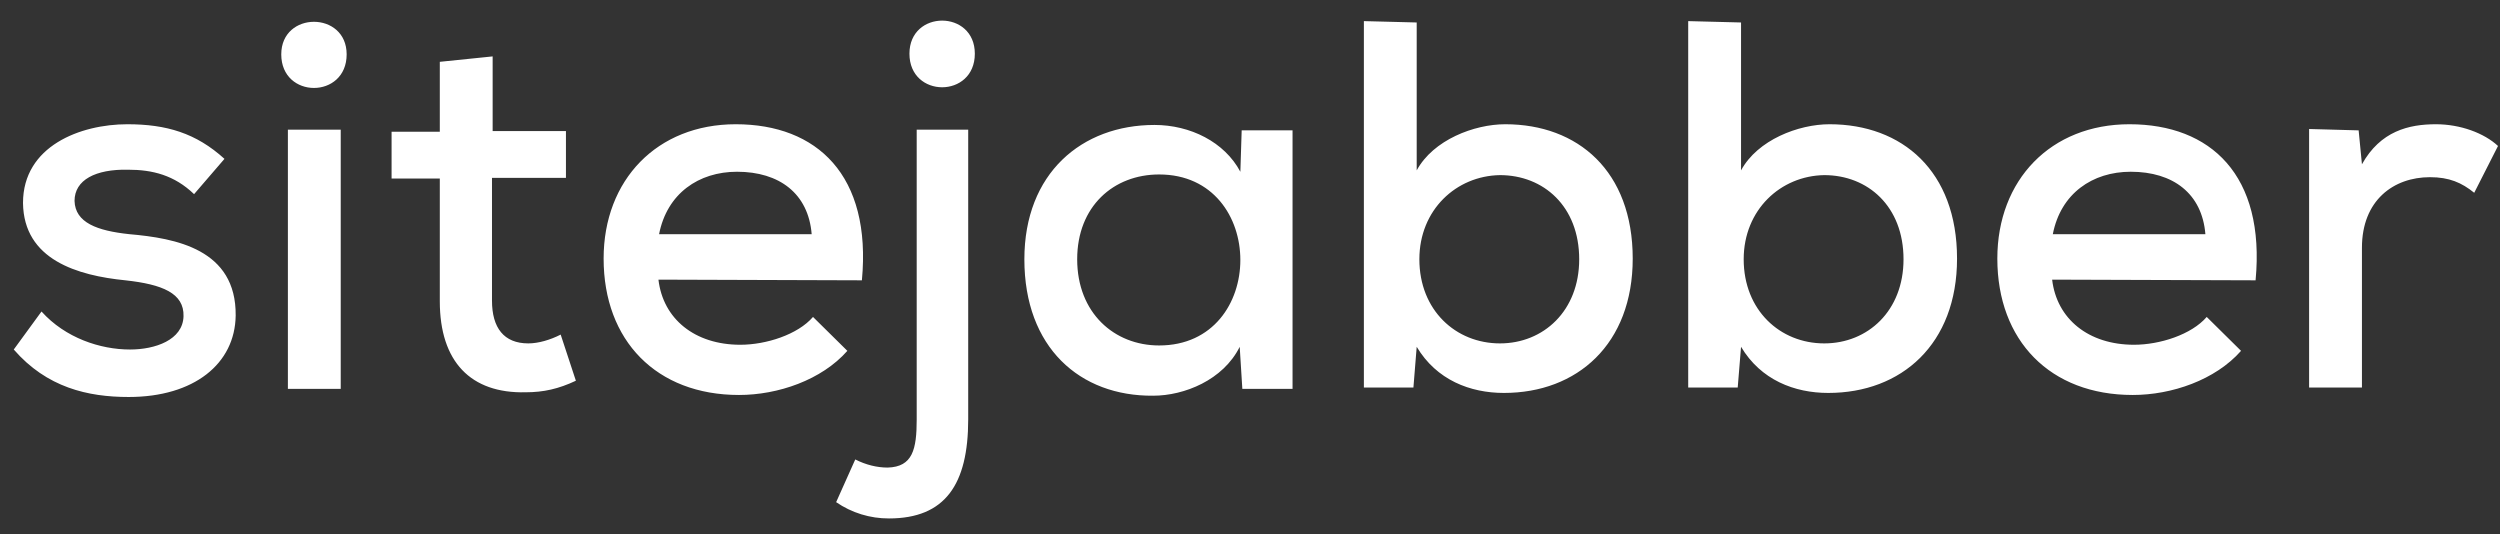 <svg width="103" height="22" viewBox="0 0 103 22" fill="none" xmlns="http://www.w3.org/2000/svg">
<rect x="0" y="0" width="103" height="22" fill="#333333" stroke="none"/>
<path d="M7.996 7.999C7.18 7.215 6.282 6.992 5.275 6.992C3.941 6.964 3.071 7.411 3.071 8.278C3.098 9.172 3.996 9.507 5.33 9.648C7.235 9.815 9.738 10.263 9.71 13.002C9.683 14.987 7.996 16.356 5.302 16.356C3.615 16.356 1.927 15.965 0.567 14.4L1.71 12.834C2.69 13.924 4.132 14.4 5.357 14.4C6.391 14.4 7.534 14.009 7.561 13.03C7.588 12.08 6.69 11.716 5.166 11.549C3.206 11.353 0.975 10.71 0.948 8.362C0.948 6.014 3.316 5.119 5.248 5.119C6.853 5.119 8.078 5.482 9.248 6.545L7.996 7.999ZM14.282 2.24C14.282 4.085 11.588 4.085 11.588 2.24C11.588 0.451 14.282 0.451 14.282 2.24ZM11.861 5.343V16.021H14.038V5.343L11.861 5.343ZM20.297 2.324V5.399H23.317V7.328H20.27V12.387C20.27 13.505 20.759 14.148 21.766 14.148C22.175 14.148 22.664 14.008 23.1 13.785L23.726 15.686C23.018 16.021 22.392 16.162 21.657 16.162C19.398 16.217 18.12 14.904 18.12 12.415V7.356H16.133V5.427H18.12V2.547L20.297 2.324ZM27.128 11.521C27.318 13.142 28.625 14.204 30.502 14.204C31.564 14.204 32.87 13.785 33.496 13.058L34.911 14.455C33.85 15.658 32.053 16.273 30.447 16.273C27.047 16.273 24.869 14.036 24.869 10.654C24.869 7.411 27.073 5.119 30.312 5.119C33.659 5.119 35.918 7.215 35.51 11.549L27.128 11.521ZM33.441 9.648C33.305 7.971 32.107 7.076 30.366 7.076C28.788 7.076 27.481 7.971 27.154 9.648H33.441ZM39.89 5.343V17.279C39.89 19.963 38.938 21.36 36.625 21.36C35.849 21.363 35.09 21.129 34.449 20.689L35.237 18.929C35.672 19.152 36.136 19.264 36.57 19.264C37.605 19.236 37.768 18.509 37.768 17.279V5.343H39.89ZM37.469 2.212C37.469 4.057 40.163 4.057 40.163 2.212C40.163 0.395 37.469 0.395 37.469 2.212ZM51.157 5.371H53.253V16.022H51.184L51.076 14.289C50.395 15.659 48.79 16.303 47.511 16.303C44.49 16.33 42.204 14.317 42.204 10.683C42.204 7.134 44.572 5.148 47.565 5.148C49.035 5.148 50.45 5.847 51.103 7.077L51.157 5.372V5.371ZM44.38 10.682C44.38 12.891 45.905 14.233 47.756 14.233C52.218 14.233 52.218 7.188 47.756 7.188C45.878 7.188 44.38 8.502 44.38 10.682ZM58.368 0.926V7.02C59.05 5.762 60.737 5.119 62.016 5.119C65.009 5.119 67.268 7.048 67.268 10.654C67.268 14.177 64.982 16.189 61.961 16.189C60.573 16.189 59.185 15.658 58.368 14.288L58.233 15.965H56.192V0.87L58.368 0.926ZM58.478 10.682C58.478 12.778 59.974 14.148 61.798 14.148C63.594 14.148 65.063 12.806 65.063 10.682C65.063 8.501 63.594 7.215 61.798 7.215C60.002 7.243 58.478 8.642 58.478 10.682ZM71.731 0.926V7.02C72.411 5.762 74.098 5.119 75.377 5.119C78.371 5.119 80.63 7.048 80.63 10.654C80.63 14.177 78.344 16.189 75.323 16.189C73.935 16.189 72.547 15.658 71.731 14.288L71.594 15.965H69.554V0.87L71.731 0.926ZM71.84 10.682C71.84 12.778 73.337 14.148 75.159 14.148C76.956 14.148 78.425 12.806 78.425 10.682C78.425 8.501 76.956 7.215 75.159 7.215C73.364 7.243 71.84 8.642 71.84 10.682ZM84.548 11.521C84.739 13.142 86.046 14.204 87.923 14.204C88.985 14.204 90.291 13.785 90.917 13.058L92.331 14.455C91.27 15.658 89.474 16.273 87.868 16.273C84.467 16.273 82.29 14.036 82.29 10.654C82.29 7.411 84.494 5.119 87.733 5.119C91.08 5.119 93.338 7.215 92.93 11.549L84.548 11.521ZM90.862 9.648C90.726 7.971 89.529 7.076 87.787 7.076C86.208 7.076 84.902 7.971 84.576 9.648H90.862ZM97.176 5.371L97.312 6.769C98.074 5.399 99.244 5.119 100.36 5.119C101.367 5.119 102.346 5.482 102.918 6.014L101.938 7.943C101.421 7.523 100.904 7.3 100.115 7.3C98.618 7.3 97.312 8.25 97.312 10.207V15.965H95.135V5.315L97.176 5.371Z" fill="white"/>
</svg>
